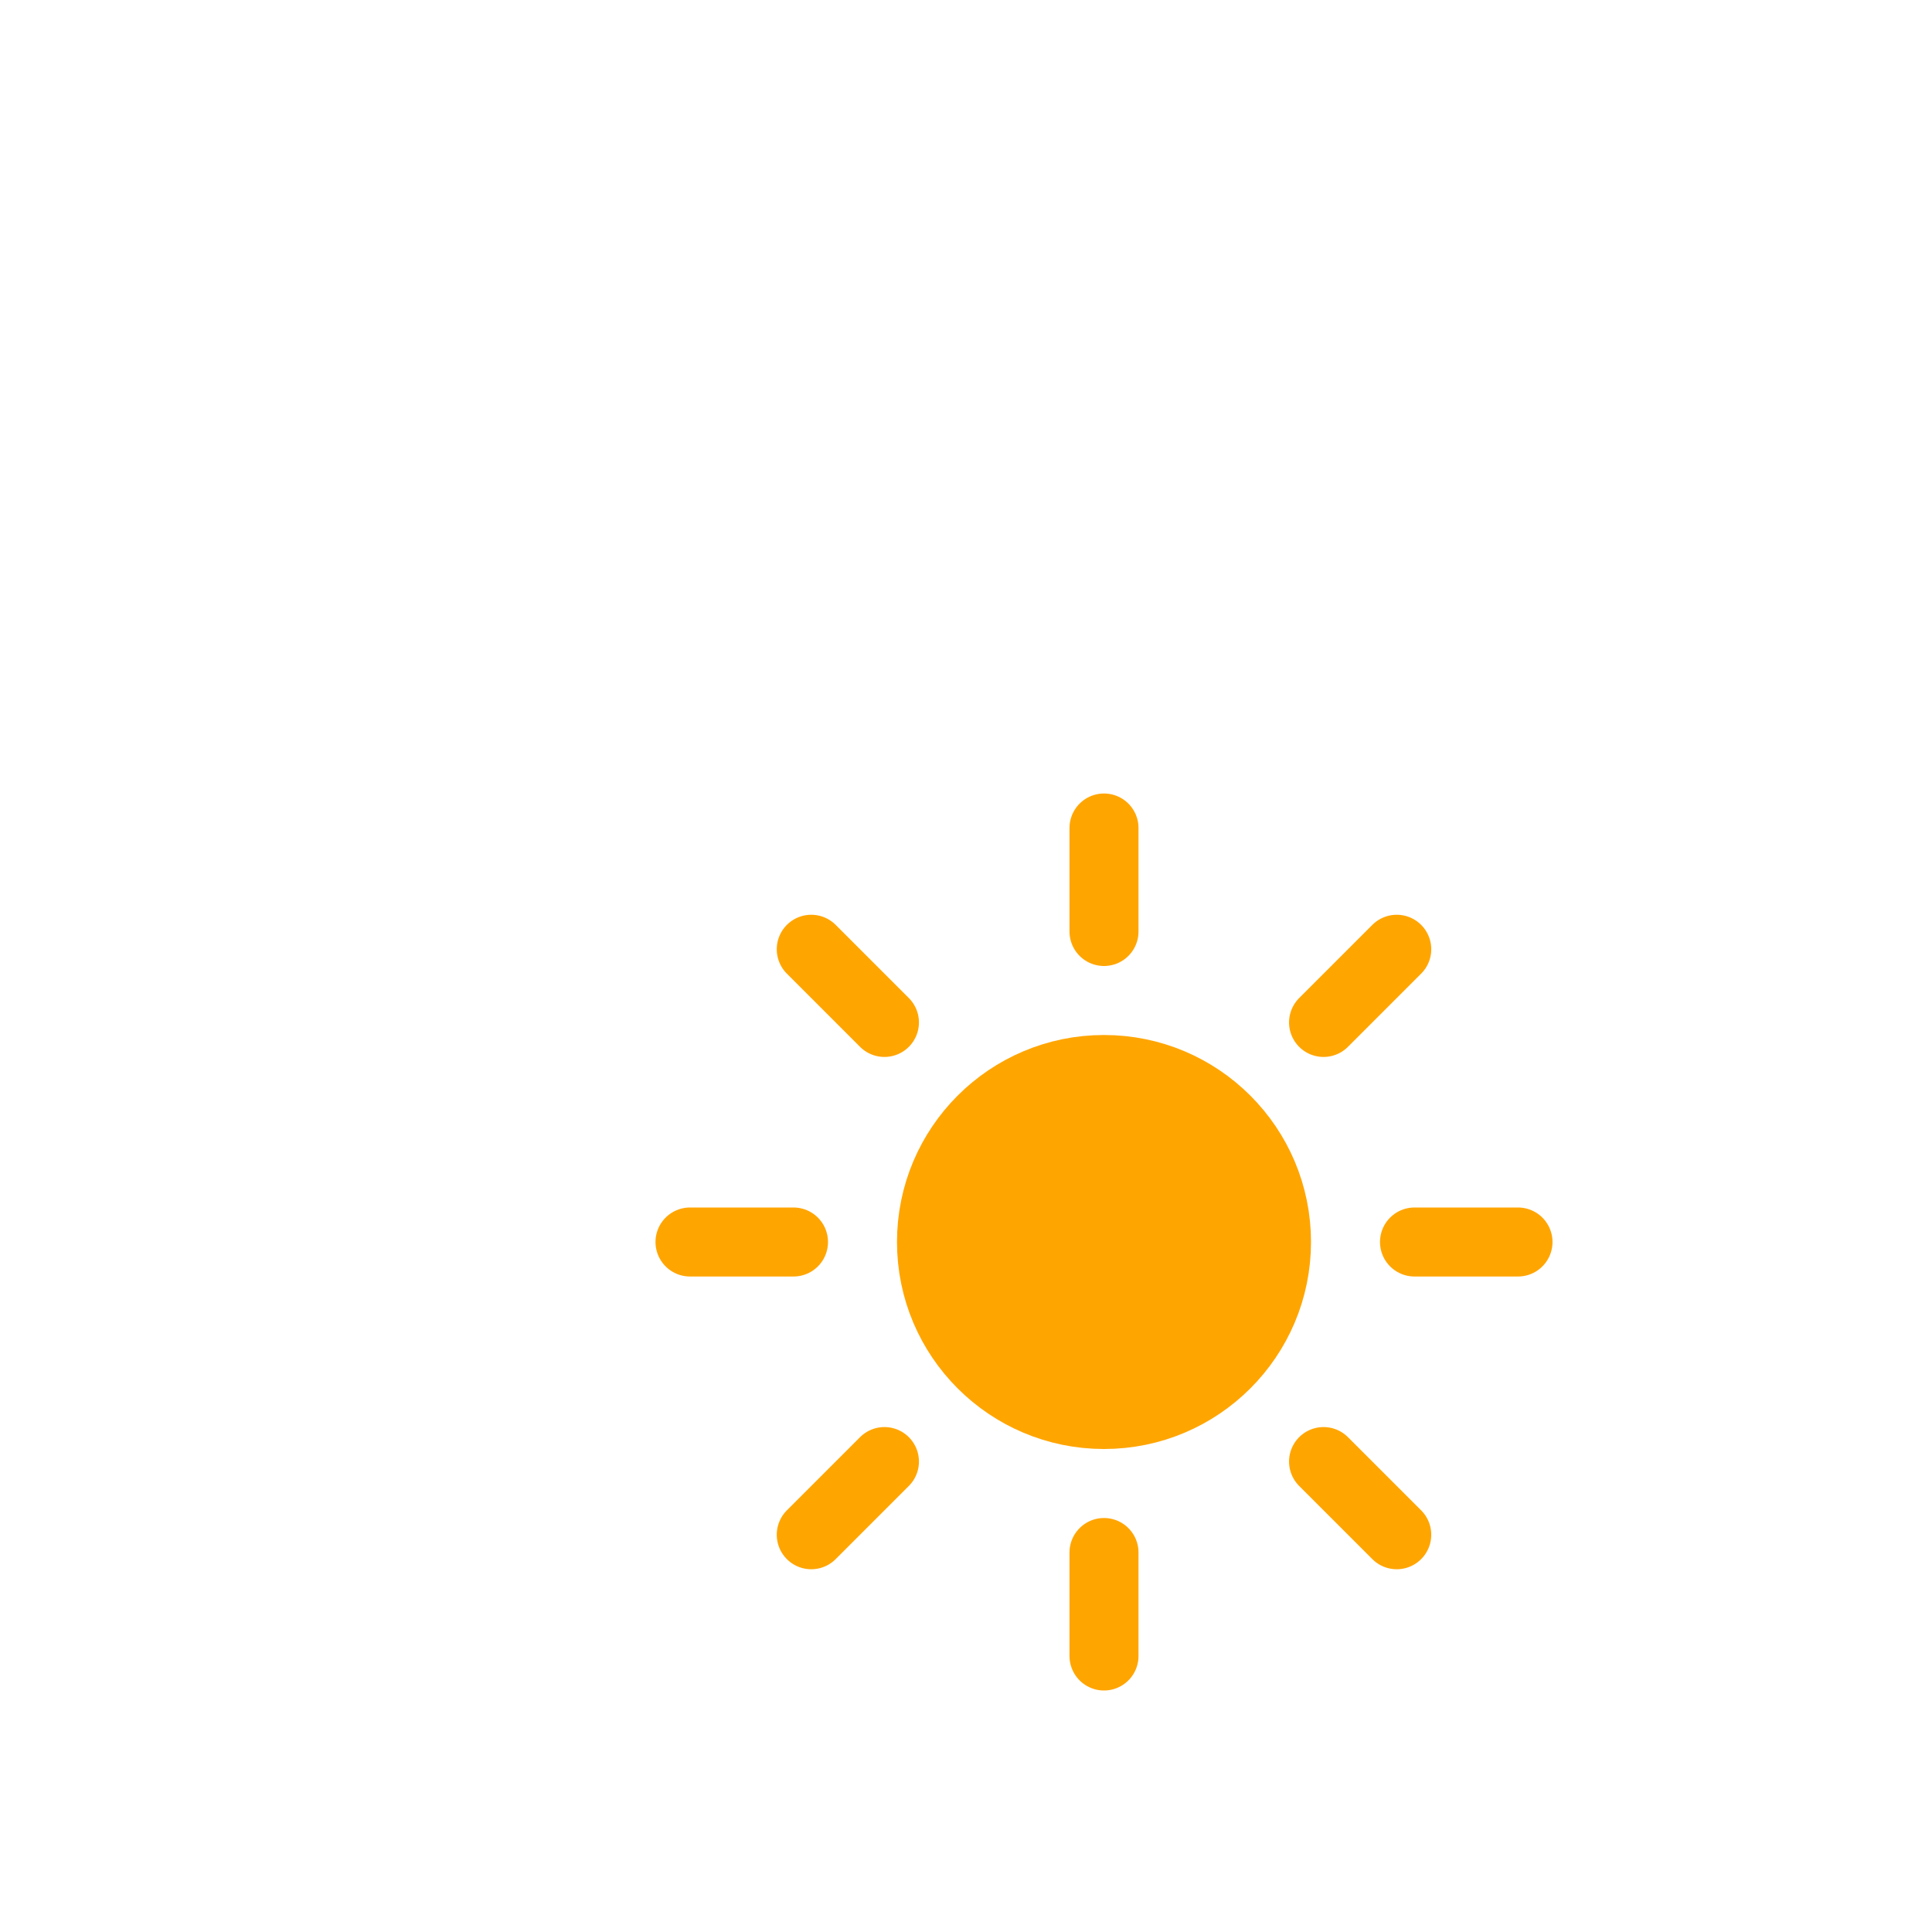 <?xml version="1.0" encoding="UTF-8"?>
<!-- (c) ammap.com | SVG weather icons -->
<svg width="56" height="56" version="1.1" xmlns="http://www.w3.org/2000/svg">
 <defs>
  <filter id="blur" x="-.342" y="-.342" width="1.683" height="1.85">
   <feGaussianBlur in="SourceAlpha" stdDeviation="3"/>
   <feOffset dx="0" dy="4" result="offsetblur"/>
   <feComponentTransfer>
    <feFuncA slope="0.05" type="linear"/>
   </feComponentTransfer>
   <feMerge>
    <feMergeNode/>
    <feMergeNode in="SourceGraphic"/>
   </feMerge>
  </filter>
 </defs>
 <g id="day" filter="url(#blur)">
  <g transform="translate(32,32)">
   <g class="am-weather-sun am-weather-sun-shiny am-weather-easing-ease-in-out">
    <line transform="translate(0,9)" y2="3" fill="none" stroke="orange" stroke-linecap="round" stroke-width="2"/>
    <g transform="rotate(45)">
     <line transform="translate(0,9)" y2="3" fill="none" stroke="orange" stroke-linecap="round" stroke-width="2"/>
    </g>
    <g transform="rotate(90)">
     <line transform="translate(0,9)" y2="3" fill="none" stroke="orange" stroke-linecap="round" stroke-width="2"/>
    </g>
    <g transform="rotate(135)">
     <line transform="translate(0,9)" y2="3" fill="none" stroke="orange" stroke-linecap="round" stroke-width="2"/>
    </g>
    <g transform="rotate(180)">
     <line transform="translate(0,9)" y2="3" fill="none" stroke="orange" stroke-linecap="round" stroke-width="2"/>
    </g>
    <g transform="rotate(225)">
     <line transform="translate(0,9)" y2="3" fill="none" stroke="orange" stroke-linecap="round" stroke-width="2"/>
    </g>
    <g transform="rotate(270)">
     <line transform="translate(0,9)" y2="3" fill="none" stroke="orange" stroke-linecap="round" stroke-width="2"/>
    </g>
    <g transform="rotate(315)">
     <line transform="translate(0,9)" y2="3" fill="none" stroke="orange" stroke-linecap="round" stroke-width="2"/>
    </g>
   </g>
   <circle r="5" fill="orange" stroke="orange" stroke-width="2"/>
  </g>
 </g>
</svg>
